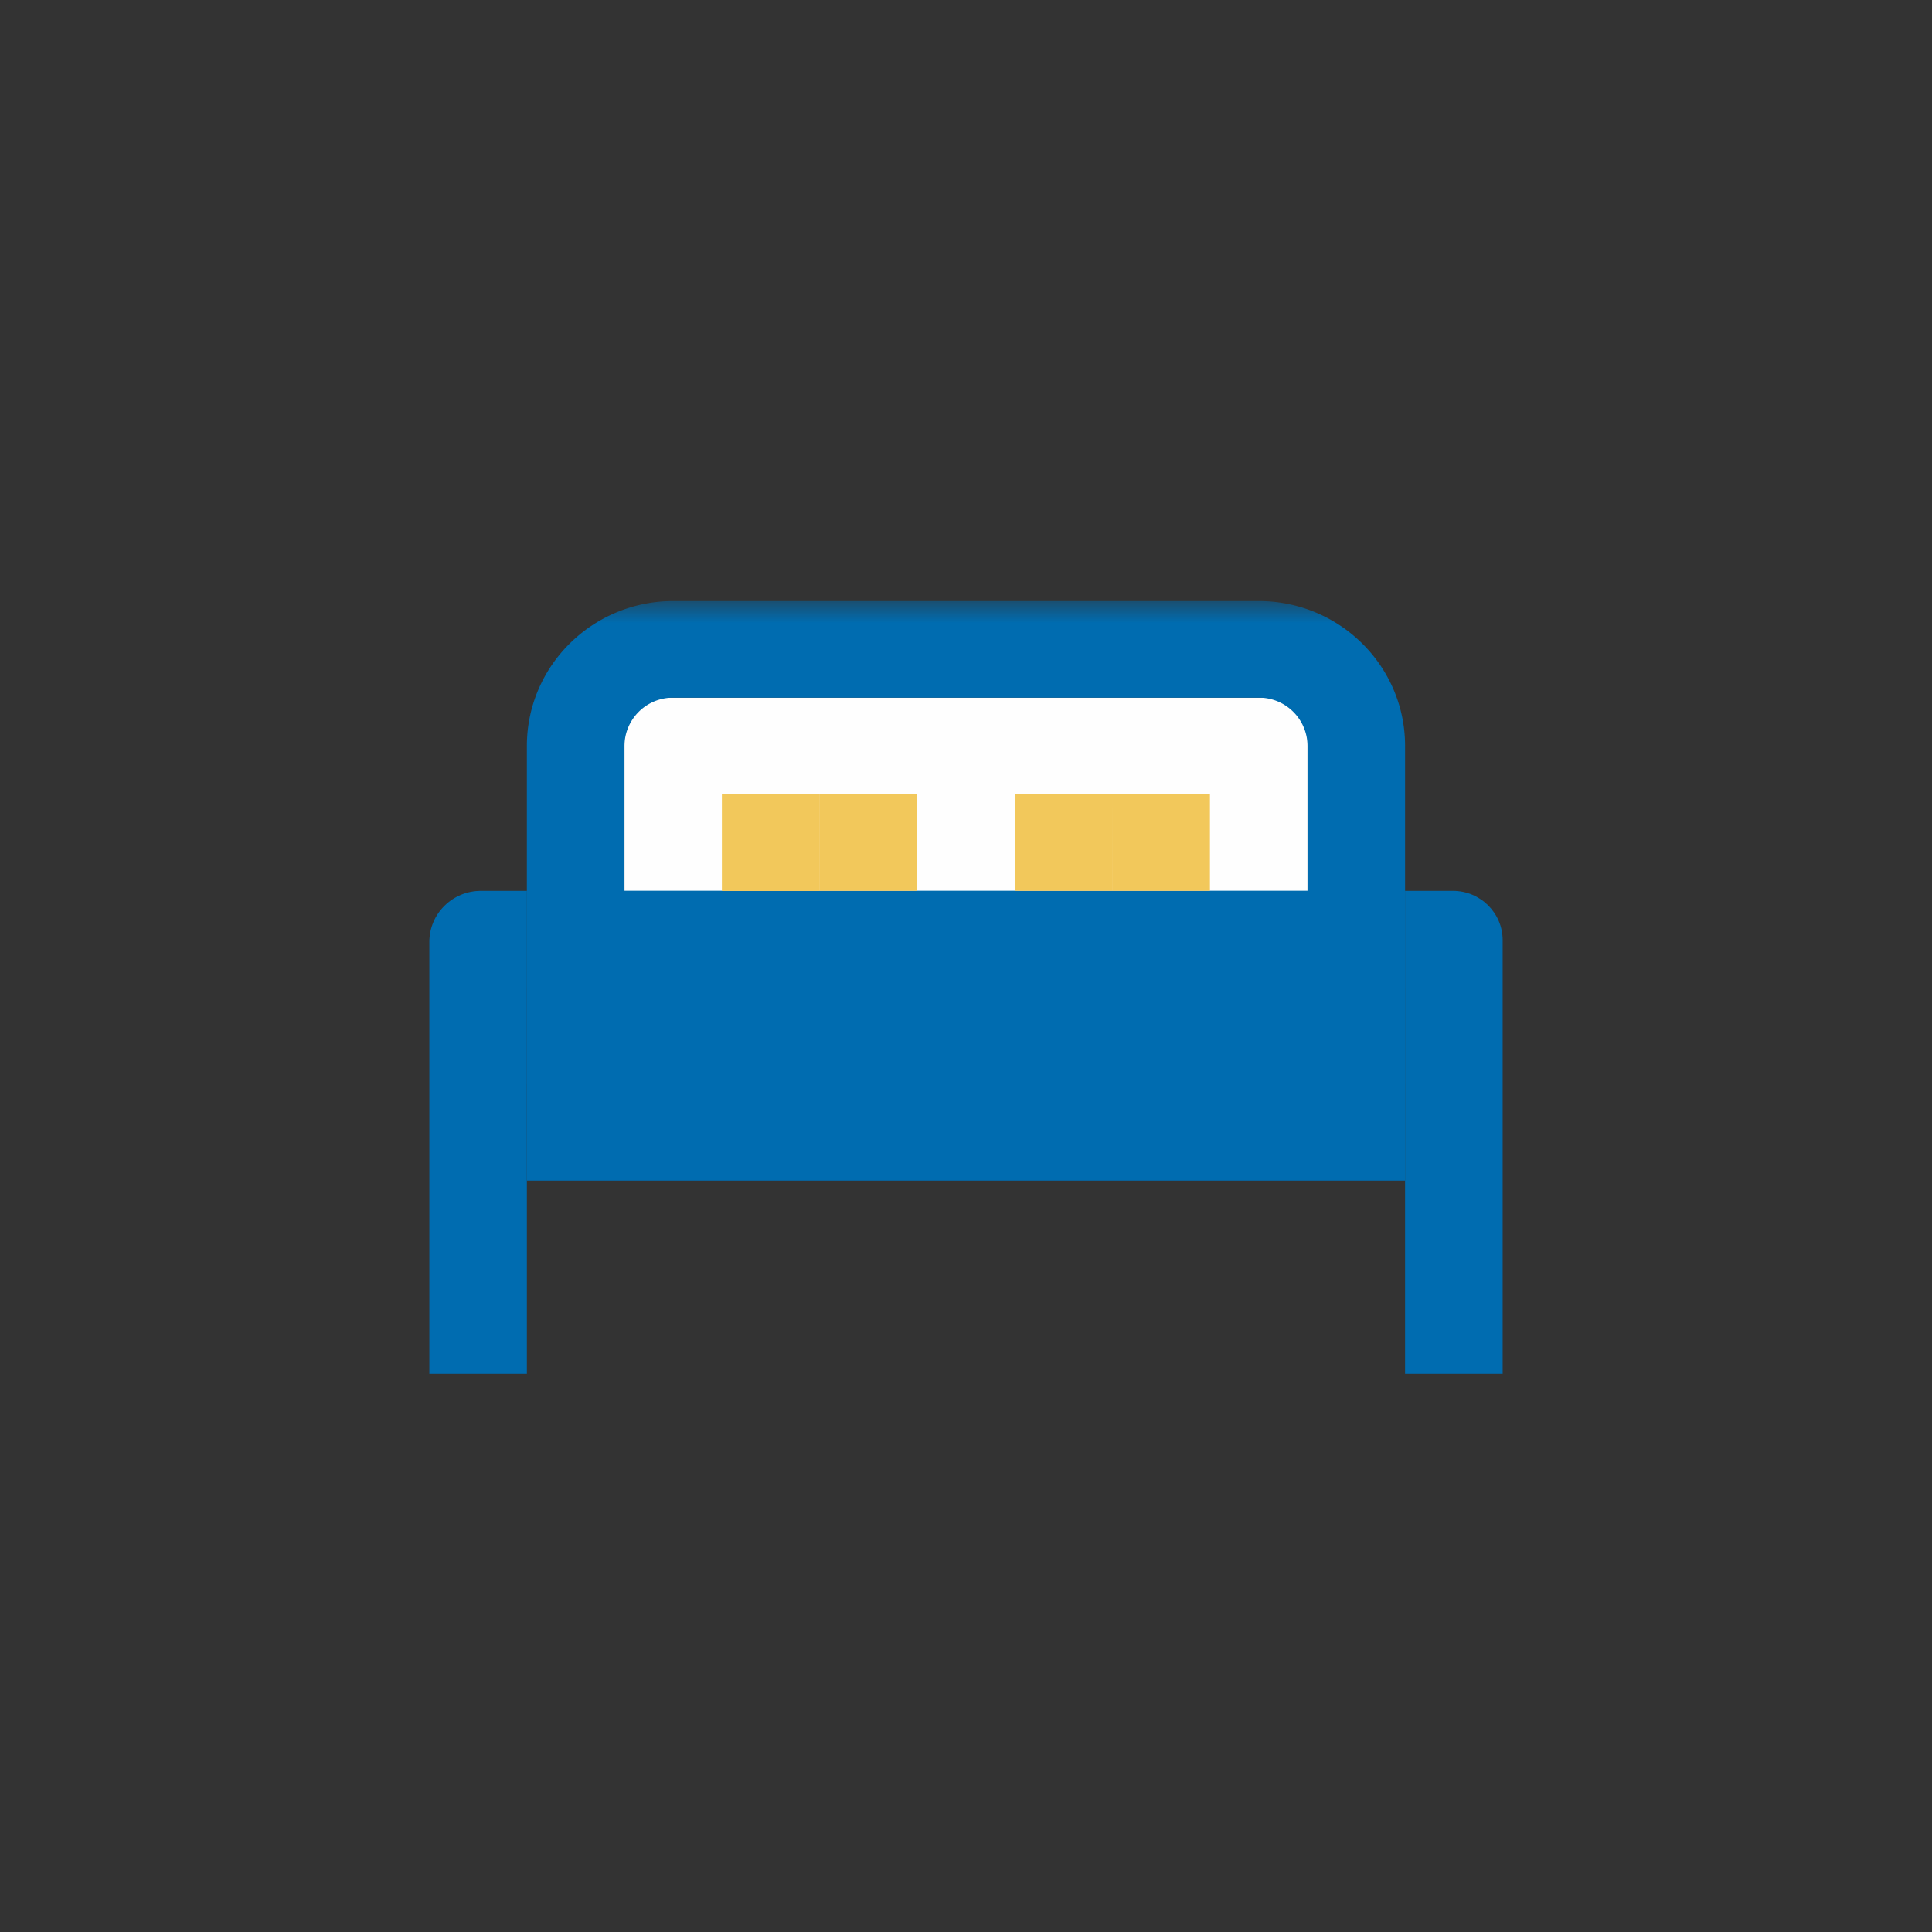 <svg xmlns="http://www.w3.org/2000/svg" xmlns:xlink="http://www.w3.org/1999/xlink" width="45" height="45" viewBox="0 0 45 45">
    <rect x="0" y="0" width="45" height="45" fill="#333333" stroke="none"/>
    <defs>
        <path id="a" d="M0 18h25V0H0z"/>
    </defs>
    <g fill="none" fill-rule="evenodd">
        <path fill="#FEFEFE" d="M14.545 23h15.91v-6.75h-15.91z"/>
        <g transform="translate(10 14)">
            <path fill="#006CB0" d="M2.273 18H0V7.94c0-.657.538-1.19 1.202-1.19h1.07V18zM25 18h-2.273V6.75h1.113c.64 0 1.16.514 1.16 1.149V18z"/>
            <mask id="b" fill="#fff">
                <use xlink:href="#a"/>
            </mask>
            <path fill="#006CB0" d="M2.273 9h20.454V6.75H2.273z" mask="url(#b)"/>
            <path fill="#006CB0" d="M2.273 13.5h20.454V6.75H2.273z" mask="url(#b)"/>
            <path fill="#F2C85B" d="M6.818 6.75h2.273V4.5H6.818zM13.636 6.75h2.273V4.5h-2.273zM15.91 6.75h2.272V4.5h-2.273z" mask="url(#b)"/>
            <path fill="#F2C85B" d="M9.09 6.75h2.274V4.5H9.09z" mask="url(#b)"/>
            <path fill="#F2C85B" d="M6.818 6.75h2.273V4.5H6.818z" mask="url(#b)"/>
            <path fill="#006CB0" d="M19.318 0H5.682c-1.883 0-3.41 1.51-3.41 3.375v7.875h2.273V3.375A1.13 1.13 0 0 1 5.682 2.25h13.636a1.13 1.13 0 0 1 1.137 1.125v7.875h2.272V3.375C22.727 1.511 21.201 0 19.318 0" mask="url(#b)"/>
        </g>
    </g>
</svg>
